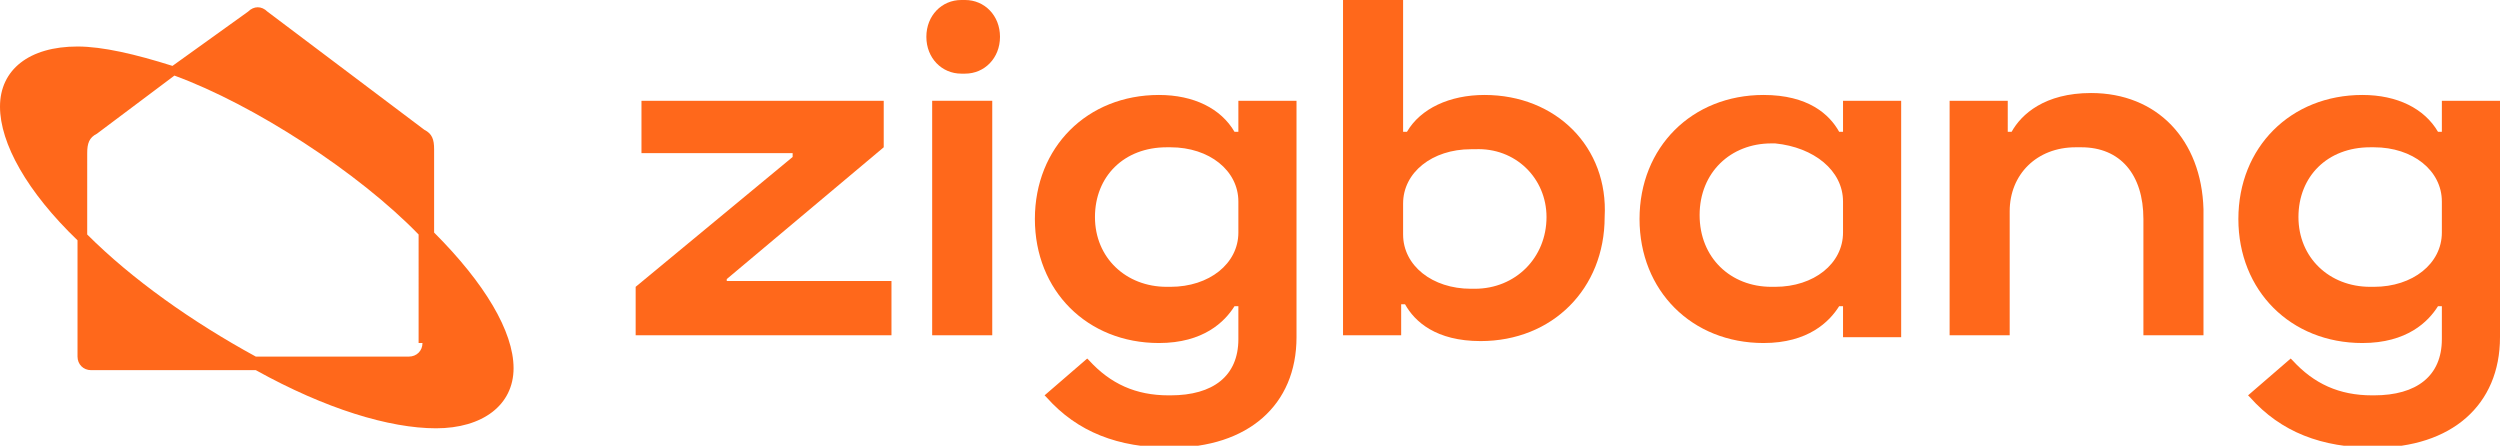 <?xml version="1.0" encoding="utf-8"?>
<!-- Generator: Adobe Illustrator 27.0.0, SVG Export Plug-In . SVG Version: 6.00 Build 0)  -->
<svg version="1.1" id="Layer_1" xmlns="http://www.w3.org/2000/svg" xmlns:xlink="http://www.w3.org/1999/xlink" x="0px" y="0px"
	 viewBox="0 0 129 23" style="enable-background:new 0 0 129 23;" xml:space="preserve">
<style type="text/css">
	.st0{fill:#FF681B;}
</style>
<g>
	<path class="st0" d="M22.4,7.7c0-0.5-0.1-0.8-0.5-1l-8.1-6.1c-0.3-0.3-0.7-0.3-1,0L8.9,3.4C7,2.8,5.3,2.4,4,2.4c-2.5,0-4,1.2-4,3.1
		c0,1.9,1.4,4.4,4,6.9v6c0,0.4,0.3,0.7,0.7,0.7h8.5c3.6,2,6.9,3,9.3,3c2.4,0,4-1.2,4-3.1c0-1.9-1.5-4.4-4.1-7V7.7z M21.8,17.7
		c0,0.4-0.3,0.7-0.7,0.7h-7.9c-3.3-1.8-6.4-4-8.7-6.3V7.9c0-0.5,0.1-0.8,0.5-1l4-3c4.1,1.5,9.5,5,12.6,8.2V17.7z"/>
	<g>
		<rect x="48.1" y="5.2" class="st0" width="3.1" height="12.1"/>
		<path class="st0" d="M49.8,0h-0.2c-1,0-1.8,0.8-1.8,1.9s0.8,1.9,1.8,1.9h0.2c1,0,1.8-0.8,1.8-1.9S50.8,0,49.8,0z"/>
		<polygon class="st0" points="37.5,14.4 45.6,7.6 45.6,7.6 45.6,5.2 33.1,5.2 33.1,7.9 40.9,7.9 40.9,8.1 32.8,14.8 32.8,14.8 
			32.8,17.3 46,17.3 46,14.5 37.5,14.5 		"/>
		<path class="st0" d="M63.9,6.8h-0.2c-0.7-1.2-2.1-1.9-3.9-1.9h0c-3.7,0-6.4,2.7-6.4,6.4s2.7,6.4,6.4,6.4h0c2.3,0,3.4-1.1,3.9-1.9
			h0.2v1.7c0,1.9-1.3,2.9-3.5,2.9h-0.1c-1.7,0-3-0.6-4.1-1.8l-0.1-0.1l-2.2,1.9l0.1,0.1c1.6,1.8,3.7,2.6,6.4,2.6h0
			c4,0,6.5-2.2,6.5-5.7V5.2h-3V6.8z M63.9,10.4V12c0,1.6-1.5,2.8-3.5,2.8h-0.2c-2.1,0-3.7-1.5-3.7-3.6s1.5-3.6,3.7-3.6h0.2
			C62.4,7.6,63.9,8.8,63.9,10.4z"/>
		<path class="st0" d="M107.9,4.8L107.9,4.8c-2.4,0-3.6,1.1-4.1,2h-0.2V5.2h-3v12.1h3.1v-6.4c0-1.9,1.4-3.3,3.4-3.3h0.3
			c2,0,3.2,1.4,3.2,3.7v6h3.1v-6.5C113.6,7.2,111.3,4.8,107.9,4.8z"/>
		<path class="st0" d="M126,5.2v1.6h-0.2c-0.7-1.2-2.1-1.9-3.9-1.9h0c-3.7,0-6.4,2.7-6.4,6.4s2.7,6.4,6.4,6.4h0
			c2.3,0,3.4-1.1,3.9-1.9h0.2v1.7c0,1.9-1.3,2.9-3.5,2.9h-0.1c-1.7,0-3-0.6-4.1-1.8l-0.1-0.1l-2.2,1.9l0.1,0.1
			c1.6,1.8,3.7,2.6,6.4,2.6h0c4,0,6.5-2.2,6.5-5.7V5.2H126z M126,10.4V12c0,1.6-1.5,2.8-3.5,2.8h-0.2c-2.1,0-3.7-1.5-3.7-3.6
			s1.5-3.6,3.7-3.6h0.2C124.5,7.6,126,8.8,126,10.4z"/>
		<path class="st0" d="M76.6,4.9L76.6,4.9c-1.8,0-3.3,0.7-4,1.9h-0.2V0h-3.1v17.3h3v-1.6h0.2c0.5,0.9,1.6,1.9,3.9,1.9h0
			c3.7,0,6.4-2.7,6.4-6.4C83,7.6,80.3,4.9,76.6,4.9z M79.8,11.2c0,2.1-1.6,3.7-3.7,3.7h-0.2c-2,0-3.5-1.2-3.5-2.8v-1.6
			c0-1.6,1.5-2.8,3.5-2.8h0.2C78.2,7.6,79.8,9.2,79.8,11.2z"/>
		<path class="st0" d="M95.1,6.8h-0.2c-0.5-0.9-1.6-1.9-3.9-1.9h0c-3.7,0-6.4,2.7-6.4,6.4s2.7,6.4,6.4,6.4h0c2.3,0,3.4-1.1,3.9-1.9
			h0.2v1.6h3V5.2h-3V6.8z M95.1,10.4V12c0,1.6-1.5,2.8-3.5,2.8h-0.2c-2.1,0-3.7-1.5-3.7-3.7s1.6-3.7,3.7-3.7h0.2
			C93.6,7.6,95.1,8.8,95.1,10.4z"/>
	</g>
</g>
</svg>
